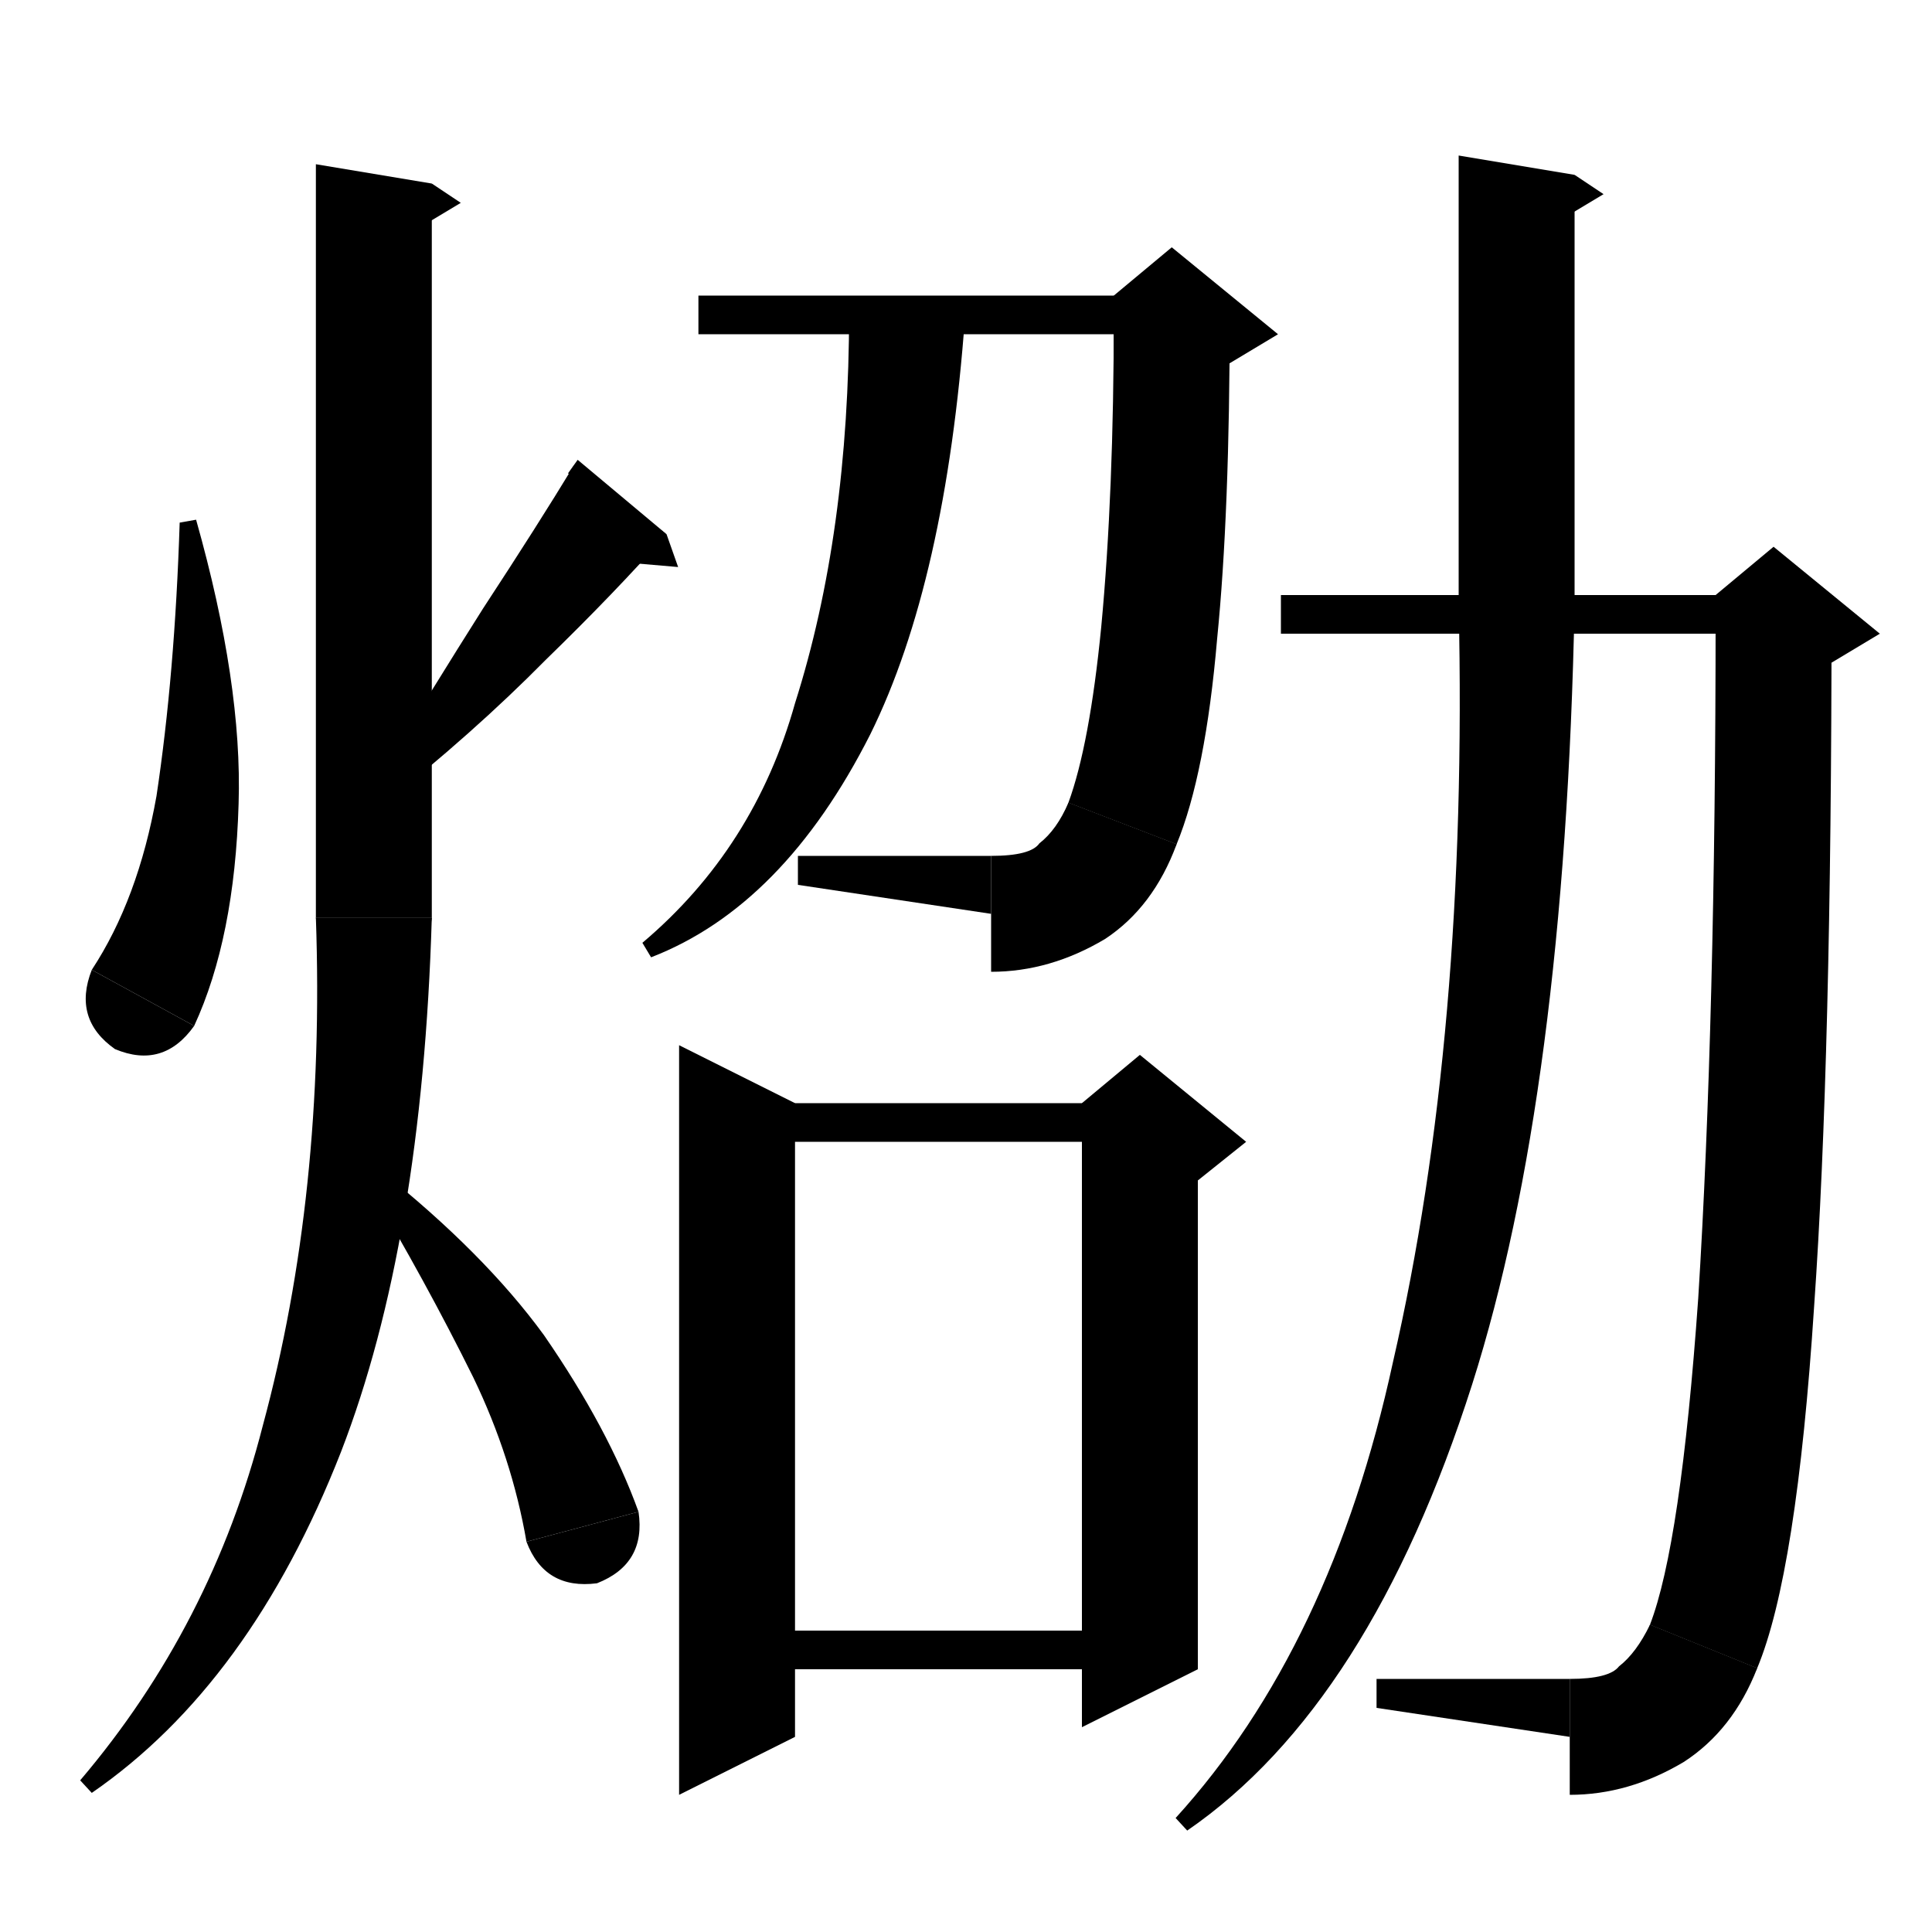 <svg xmlns="http://www.w3.org/2000/svg" xmlns:xlink="http://www.w3.org/1999/xlink" version="1.1" baseProfile="full" viewBox="0 0 200 200" width="200" height="200">
<path d="M 20.3,53.8 Q 25.1,70.8 24.7,83.2 Q 24.3,97.1 20.1,106.2 L 9.5,100.4 Q 14.3,93.1 16.2,82.4 Q 18.1,69.8 18.6,54.1 Z" fill="black" />
<path d="M 20.1,106.2 Q 16.9,110.7 11.9,108.6 Q 7.5,105.5 9.5,100.4 Z" fill="black" />
<path d="M 69,55.3 Q 63.7,61.3 56.5,68.3 Q 49,75.9 39.4,83.5 L 38,82.4 Q 45,70.9 50,63 Q 55.7,54.3 59.4,48.2 Z" fill="black" />
<path d="M 58.8,49 L 69,55.3 59.8,47.6 Z" fill="black" />
<path d="M 69,55.3 L 70.2,58.7 64.4,58.2 Z" fill="black" />
<path d="M 44.7,19 L 44.7,95 32.7,95 32.7,17 Z" fill="black" />
<path d="M 44.7,19 L 47.7,21 42.7,24 Z" fill="black" />
<path d="M 32.7,95 Q 33.3,100.4 38.7,101 Q 44.1,100.4 44.7,95 Z" fill="black" />
<path d="M 44.7,95 Q 43.7,128.6 35.3,150.3 Q 25.9,174.3 9.5,185.6 L 8.3,184.3 Q 21.9,168.3 27.2,147.6 Q 33.7,123.6 32.7,95 Z" fill="black" />
<path d="M 39.3,121.1 Q 50.1,129.7 56.3,138.2 Q 63,147.9 66.1,156.5 L 54.5,159.6 Q 53,150.9 49,142.6 Q 44.1,132.7 37.9,122.3 Z" fill="black" />
<path d="M 66.1,156.5 Q 66.9,161.9 61.8,163.9 Q 56.4,164.6 54.5,159.6 Z" fill="black" />
<path d="M 72.3,30.6 L 121.3,30.6 121.3,34.6 72.3,34.6 Z" fill="black" />
<path d="M 127.3,32.6 Q 127.3,53.1 126,66.1 Q 124.8,80.1 121.8,87.4 L 110.6,83.1 Q 112.8,77.1 114,64.9 Q 115.3,51.1 115.3,32.6 Z" fill="black" />
<path d="M 115.3,30.6 L 121.3,25.6 132.3,34.6 127.3,37.6 115.3,42.6 Z" fill="black" />
<path d="M 121.8,87.4 Q 119.3,92.3 114.1,90.9 Q 109.2,88.4 110.6,83.1 Z" fill="black" />
<path d="M 121.8,87.4 Q 119.4,93.9 114.4,97.2 Q 108.7,100.6 102.6,100.6 L 102.6,88.6 Q 106.7,88.6 107.6,87.3 Q 109.4,85.9 110.6,83.1 Z" fill="black" />
<path d="M 102.6,94.6 L 102.6,88.6 82.6,88.6 82.6,91.6 Z" fill="black" />
<path d="M 99.9,32.8 Q 97.9,60.2 90.1,76 Q 81.1,93.8 67.4,99.1 L 66.5,97.6 Q 78.1,87.8 82.3,72.8 Q 87.9,55.2 87.9,32.3 Z" fill="black" />
<path d="M 82.3,114.2 L 82.3,179.8 70.3,185.8 70.3,108.2 Z" fill="black" />
<path d="M 76.3,114.2 L 118,114.2 118,118.2 76.3,118.2 Z" fill="black" />
<path d="M 124,116.2 L 124,172.8 112,178.8 112,116.2 Z" fill="black" />
<path d="M 112,114.2 L 118,109.2 129,118.2 124,122.2 112,116.2 Z" fill="black" />
<path d="M 76.3,168.8 L 118,168.8 118,172.8 76.3,172.8 Z" fill="black" />
<path d="M 132.6,61.6 L 183.6,61.6 183.6,65.6 132.6,65.6 Z" fill="black" />
<path d="M 189.6,63.6 Q 189.6,109.6 187.8,135.2 Q 186,162.9 181.9,172.7 L 170.8,168.2 Q 174,159.9 175.8,134.4 Q 177.6,105.6 177.6,63.6 Z" fill="black" />
<path d="M 177.6,61.6 L 183.6,56.6 194.6,65.6 189.6,68.6 177.6,73.6 Z" fill="black" />
<path d="M 181.9,172.7 Q 179.3,177.5 174.1,176 Q 169.3,173.5 170.8,168.2 Z" fill="black" />
<path d="M 181.9,172.7 Q 179.4,179.1 174.3,182.4 Q 168.6,185.8 162.5,185.8 L 162.5,173.8 Q 166.6,173.8 167.6,172.5 Q 169.4,171.1 170.8,168.2 Z" fill="black" />
<path d="M 162.5,179.8 L 162.5,173.8 142.5,173.8 142.5,176.8 Z" fill="black" />
<path d="M 163,18.1 L 163,62.6 151,62.6 151,16.1 Z" fill="black" />
<path d="M 163,18.1 L 166,20.1 161,23.1 Z" fill="black" />
<path d="M 151,62.6 Q 151.6,68 157,68.6 Q 162.4,68 163,62.6 Z" fill="black" />
<path d="M 163,62.6 Q 162,113.1 152.4,143.3 Q 141.8,176.5 122.9,189.5 L 121.7,188.2 Q 137.8,170.5 144.2,141 Q 152,107.1 151,62.6 Z" fill="black" />
</svg>
